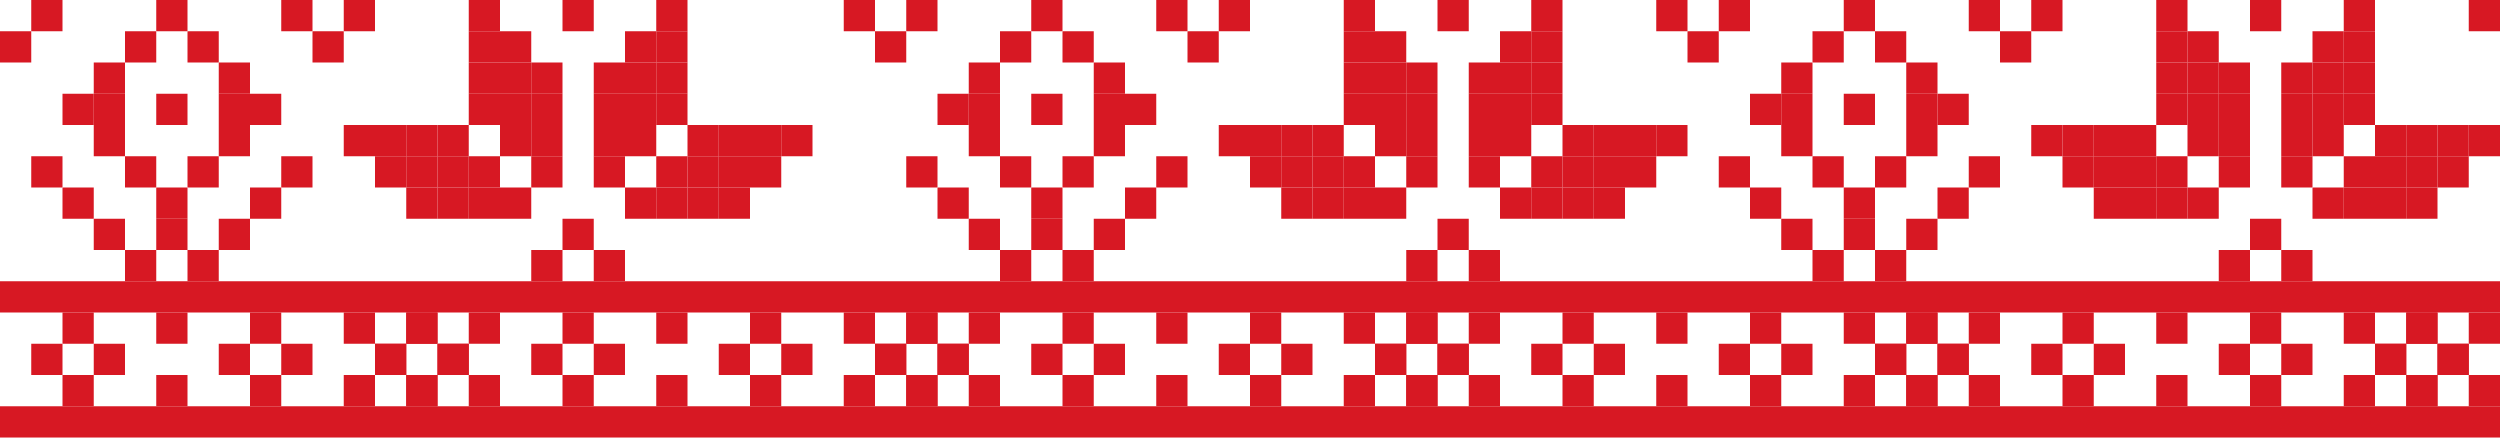 <svg width="800" height="140" viewBox="0 0 800 140" fill="none" xmlns="http://www.w3.org/2000/svg">
<rect x="800" y="130" width="10" height="10" transform="rotate(-180 800 130)" fill="#D71823"/>
<rect x="800" y="110" width="10" height="10" transform="rotate(-180 800 110)" fill="#D71823"/>
<rect x="790" y="120" width="10" height="10" transform="rotate(-180 790 120)" fill="#D71823"/>
<rect x="780" y="110" width="10" height="10" transform="rotate(-180 780 110)" fill="#D71823"/>
<rect x="780" y="130" width="10" height="10" transform="rotate(-180 780 130)" fill="#D71823"/>
<rect x="760" y="130" width="10" height="10" transform="rotate(-180 760 130)" fill="#D71823"/>
<rect x="760" y="110" width="10" height="10" transform="rotate(-180 760 110)" fill="#D71823"/>
<rect x="770" y="120" width="10" height="10" transform="rotate(-180 770 120)" fill="#D71823"/>
<rect x="790" y="120" width="10" height="10" transform="rotate(-180 790 120)" fill="#D71823"/>
<rect x="740" y="120" width="10" height="10" transform="rotate(-180 740 120)" fill="#D71823"/>
<rect x="680" y="120" width="10" height="10" transform="rotate(-180 680 120)" fill="#D71823"/>
<rect x="780" y="110" width="10" height="10" transform="rotate(-180 780 110)" fill="#D71823"/>
<rect x="730" y="110" width="10" height="10" transform="rotate(-180 730 110)" fill="#D71823"/>
<rect x="720" y="90" width="10" height="10" transform="rotate(-180 720 90)" fill="#D71823"/>
<rect x="710" y="70" width="10" height="10" transform="rotate(-180 710 70)" fill="#D71823"/>
<rect x="700" y="70" width="10" height="10" transform="rotate(-180 700 70)" fill="#D71823"/>
<rect x="690" y="70" width="10" height="10" transform="rotate(-180 690 70)" fill="#D71823"/>
<rect x="680" y="70" width="10" height="10" transform="rotate(-180 680 70)" fill="#D71823"/>
<rect x="690" y="60" width="10" height="10" transform="rotate(-180 690 60)" fill="#D71823"/>
<rect x="680" y="60" width="10" height="10" transform="rotate(-180 680 60)" fill="#D71823"/>
<rect x="670" y="60" width="10" height="10" transform="rotate(-180 670 60)" fill="#D71823"/>
<rect x="680" y="50" width="10" height="10" transform="rotate(-180 680 50)" fill="#D71823"/>
<rect x="670" y="50" width="10" height="10" transform="rotate(-180 670 50)" fill="#D71823"/>
<rect x="660" y="50" width="10" height="10" transform="rotate(-180 660 50)" fill="#D71823"/>
<rect x="610" y="90" width="10" height="10" transform="rotate(-180 610 90)" fill="#D71823"/>
<rect x="590" y="90" width="10" height="10" transform="rotate(-180 590 90)" fill="#D71823"/>
<rect x="580" y="80" width="10" height="10" transform="rotate(-180 580 80)" fill="#D71823"/>
<rect x="570" y="70" width="10" height="10" transform="rotate(-180 570 70)" fill="#D71823"/>
<rect x="560" y="60" width="10" height="10" transform="rotate(-180 560 60)" fill="#D71823"/>
<rect x="620" y="80" width="10" height="10" transform="rotate(-180 620 80)" fill="#D71823"/>
<rect x="630" y="70" width="10" height="10" transform="rotate(-180 630 70)" fill="#D71823"/>
<rect x="640" y="60" width="10" height="10" transform="rotate(-180 640 60)" fill="#D71823"/>
<rect x="600" y="80" width="10" height="10" transform="rotate(-180 600 80)" fill="#D71823"/>
<rect x="600" y="70" width="10" height="10" transform="rotate(-180 600 70)" fill="#D71823"/>
<rect x="590" y="60" width="10" height="10" transform="rotate(-180 590 60)" fill="#D71823"/>
<rect x="580" y="50" width="10" height="10" transform="rotate(-180 580 50)" fill="#D71823"/>
<rect x="570" y="40" width="10" height="10" transform="rotate(-180 570 40)" fill="#D71823"/>
<rect x="580" y="40" width="10" height="10" transform="rotate(-180 580 40)" fill="#D71823"/>
<rect x="580" y="30" width="10" height="10" transform="rotate(-180 580 30)" fill="#D71823"/>
<rect x="600" y="10" width="10" height="10" transform="rotate(-180 600 10)" fill="#D71823"/>
<rect x="590" y="20" width="10" height="10" transform="rotate(-180 590 20)" fill="#D71823"/>
<rect x="610" y="20" width="10" height="10" transform="rotate(-180 610 20)" fill="#D71823"/>
<rect x="620" y="30" width="10" height="10" transform="rotate(-180 620 30)" fill="#D71823"/>
<rect x="630" y="40" width="10" height="10" transform="rotate(-180 630 40)" fill="#D71823"/>
<rect x="620" y="40" width="10" height="10" transform="rotate(-180 620 40)" fill="#D71823"/>
<rect x="600" y="40" width="10" height="10" transform="rotate(-180 600 40)" fill="#D71823"/>
<rect x="610" y="60" width="10" height="10" transform="rotate(-180 610 60)" fill="#D71823"/>
<rect x="620" y="50" width="10" height="10" transform="rotate(-180 620 50)" fill="#D71823"/>
<rect x="720" y="50" width="10" height="10" transform="rotate(-180 720 50)" fill="#D71823"/>
<rect x="700" y="60" width="10" height="10" transform="rotate(-180 700 60)" fill="#D71823"/>
<rect x="710" y="50" width="10" height="10" transform="rotate(-180 710 50)" fill="#D71823"/>
<rect x="710" y="40" width="10" height="10" transform="rotate(-180 710 40)" fill="#D71823"/>
<rect x="710" y="30" width="10" height="10" transform="rotate(-180 710 30)" fill="#D71823"/>
<rect x="710" y="20" width="10" height="10" transform="rotate(-180 710 20)" fill="#D71823"/>
<rect x="700" y="40" width="10" height="10" transform="rotate(-180 700 40)" fill="#D71823"/>
<rect x="700" y="30" width="10" height="10" transform="rotate(-180 700 30)" fill="#D71823"/>
<rect x="700" y="20" width="10" height="10" transform="rotate(-180 700 20)" fill="#D71823"/>
<rect x="700" y="10" width="10" height="10" transform="rotate(-180 700 10)" fill="#D71823"/>
<rect x="690" y="50" width="10" height="10" transform="rotate(-180 690 50)" fill="#D71823"/>
<rect x="720" y="60" width="10" height="10" transform="rotate(-180 720 60)" fill="#D71823"/>
<rect x="720" y="40" width="10" height="10" transform="rotate(-180 720 40)" fill="#D71823"/>
<rect x="720" y="30" width="10" height="10" transform="rotate(-180 720 30)" fill="#D71823"/>
<rect x="740" y="60" width="10" height="10" transform="rotate(-180 740 60)" fill="#D71823"/>
<rect x="740" y="50" width="10" height="10" transform="rotate(-180 740 50)" fill="#D71823"/>
<rect x="740" y="40" width="10" height="10" transform="rotate(-180 740 40)" fill="#D71823"/>
<rect x="740" y="30" width="10" height="10" transform="rotate(-180 740 30)" fill="#D71823"/>
<rect x="750" y="40" width="10" height="10" transform="rotate(-180 750 40)" fill="#D71823"/>
<rect x="750" y="30" width="10" height="10" transform="rotate(-180 750 30)" fill="#D71823"/>
<rect x="750" y="20" width="10" height="10" transform="rotate(-180 750 20)" fill="#D71823"/>
<rect x="760" y="30" width="10" height="10" transform="rotate(-180 760 30)" fill="#D71823"/>
<rect x="760" y="20" width="10" height="10" transform="rotate(-180 760 20)" fill="#D71823"/>
<rect x="760" y="10" width="10" height="10" transform="rotate(-180 760 10)" fill="#D71823"/>
<rect x="800" y="10" width="10" height="10" transform="rotate(-180 800 10)" fill="#D71823"/>
<rect x="760" y="70" width="10" height="10" transform="rotate(-180 760 70)" fill="#D71823"/>
<rect x="750" y="50" width="10" height="10" transform="rotate(-180 750 50)" fill="#D71823"/>
<rect x="760" y="60" width="10" height="10" transform="rotate(-180 760 60)" fill="#D71823"/>
<rect x="770" y="60" width="10" height="10" transform="rotate(-180 770 60)" fill="#D71823"/>
<rect x="780" y="60" width="10" height="10" transform="rotate(-180 780 60)" fill="#D71823"/>
<rect x="790" y="60" width="10" height="10" transform="rotate(-180 790 60)" fill="#D71823"/>
<rect x="770" y="50" width="10" height="10" transform="rotate(-180 770 50)" fill="#D71823"/>
<rect x="780" y="50" width="10" height="10" transform="rotate(-180 780 50)" fill="#D71823"/>
<rect x="790" y="50" width="10" height="10" transform="rotate(-180 790 50)" fill="#D71823"/>
<rect x="800" y="50" width="10" height="10" transform="rotate(-180 800 50)" fill="#D71823"/>
<rect x="760" y="40" width="10" height="10" transform="rotate(-180 760 40)" fill="#D71823"/>
<rect x="750" y="70" width="10" height="10" transform="rotate(-180 750 70)" fill="#D71823"/>
<rect x="770" y="70" width="10" height="10" transform="rotate(-180 770 70)" fill="#D71823"/>
<rect x="780" y="70" width="10" height="10" transform="rotate(-180 780 70)" fill="#D71823"/>
<rect x="740" y="90" width="10" height="10" transform="rotate(-180 740 90)" fill="#D71823"/>
<rect x="730" y="80" width="10" height="10" transform="rotate(-180 730 80)" fill="#D71823"/>
<rect x="730" y="10" width="10" height="10" transform="rotate(-180 730 10)" fill="#D71823"/>
<rect x="660" y="10" width="10" height="10" transform="rotate(-180 660 10)" fill="#D71823"/>
<rect x="640" y="10" width="10" height="10" transform="rotate(-180 640 10)" fill="#D71823"/>
<rect x="650" y="20" width="10" height="10" transform="rotate(-180 650 20)" fill="#D71823"/>
<rect x="560" y="10" width="10" height="10" transform="rotate(-180 560 10)" fill="#D71823"/>
<rect x="540" y="10" width="10" height="10" transform="rotate(-180 540 10)" fill="#D71823"/>
<rect x="550" y="20" width="10" height="10" transform="rotate(-180 550 20)" fill="#D71823"/>
<rect x="180" y="90" width="10" height="10" transform="rotate(-180 180 90)" fill="#D71823"/>
<rect x="170" y="70" width="10" height="10" transform="rotate(-180 170 70)" fill="#D71823"/>
<rect x="160" y="70" width="10" height="10" transform="rotate(-180 160 70)" fill="#D71823"/>
<rect x="150" y="70" width="10" height="10" transform="rotate(-180 150 70)" fill="#D71823"/>
<rect x="140" y="70" width="10" height="10" transform="rotate(-180 140 70)" fill="#D71823"/>
<rect x="150" y="60" width="10" height="10" transform="rotate(-180 150 60)" fill="#D71823"/>
<rect x="140" y="60" width="10" height="10" transform="rotate(-180 140 60)" fill="#D71823"/>
<rect x="130" y="60" width="10" height="10" transform="rotate(-180 130 60)" fill="#D71823"/>
<rect x="140" y="50" width="10" height="10" transform="rotate(-180 140 50)" fill="#D71823"/>
<rect x="130" y="50" width="10" height="10" transform="rotate(-180 130 50)" fill="#D71823"/>
<rect x="120" y="50" width="10" height="10" transform="rotate(-180 120 50)" fill="#D71823"/>
<rect x="70" y="90" width="10" height="10" transform="rotate(-180 70 90)" fill="#D71823"/>
<rect x="50" y="90" width="10" height="10" transform="rotate(-180 50 90)" fill="#D71823"/>
<rect x="40" y="80" width="10" height="10" transform="rotate(-180 40 80)" fill="#D71823"/>
<rect x="30" y="70" width="10" height="10" transform="rotate(-180 30 70)" fill="#D71823"/>
<rect x="20" y="60" width="10" height="10" transform="rotate(-180 20 60)" fill="#D71823"/>
<rect x="80" y="80" width="10" height="10" transform="rotate(-180 80 80)" fill="#D71823"/>
<rect x="90" y="70" width="10" height="10" transform="rotate(-180 90 70)" fill="#D71823"/>
<rect x="100" y="60" width="10" height="10" transform="rotate(-180 100 60)" fill="#D71823"/>
<rect x="60" y="80" width="10" height="10" transform="rotate(-180 60 80)" fill="#D71823"/>
<rect x="60" y="70" width="10" height="10" transform="rotate(-180 60 70)" fill="#D71823"/>
<rect x="50" y="60" width="10" height="10" transform="rotate(-180 50 60)" fill="#D71823"/>
<rect x="40" y="50" width="10" height="10" transform="rotate(-180 40 50)" fill="#D71823"/>
<rect x="30" y="40" width="10" height="10" transform="rotate(-180 30 40)" fill="#D71823"/>
<rect x="40" y="40" width="10" height="10" transform="rotate(-180 40 40)" fill="#D71823"/>
<rect x="40" y="30" width="10" height="10" transform="rotate(-180 40 30)" fill="#D71823"/>
<rect x="60" y="10" width="10" height="10" transform="rotate(-180 60 10)" fill="#D71823"/>
<rect x="50" y="20" width="10" height="10" transform="rotate(-180 50 20)" fill="#D71823"/>
<rect x="70" y="20" width="10" height="10" transform="rotate(-180 70 20)" fill="#D71823"/>
<rect x="80" y="30" width="10" height="10" transform="rotate(-180 80 30)" fill="#D71823"/>
<rect x="90" y="40" width="10" height="10" transform="rotate(-180 90 40)" fill="#D71823"/>
<rect x="80" y="40" width="10" height="10" transform="rotate(-180 80 40)" fill="#D71823"/>
<rect x="60" y="40" width="10" height="10" transform="rotate(-180 60 40)" fill="#D71823"/>
<rect x="70" y="60" width="10" height="10" transform="rotate(-180 70 60)" fill="#D71823"/>
<rect x="80" y="50" width="10" height="10" transform="rotate(-180 80 50)" fill="#D71823"/>
<rect x="180" y="50" width="10" height="10" transform="rotate(-180 180 50)" fill="#D71823"/>
<rect x="160" y="60" width="10" height="10" transform="rotate(-180 160 60)" fill="#D71823"/>
<rect x="170" y="50" width="10" height="10" transform="rotate(-180 170 50)" fill="#D71823"/>
<rect x="170" y="40" width="10" height="10" transform="rotate(-180 170 40)" fill="#D71823"/>
<rect x="170" y="30" width="10" height="10" transform="rotate(-180 170 30)" fill="#D71823"/>
<rect x="170" y="20" width="10" height="10" transform="rotate(-180 170 20)" fill="#D71823"/>
<rect x="160" y="40" width="10" height="10" transform="rotate(-180 160 40)" fill="#D71823"/>
<rect x="160" y="30" width="10" height="10" transform="rotate(-180 160 30)" fill="#D71823"/>
<rect x="160" y="20" width="10" height="10" transform="rotate(-180 160 20)" fill="#D71823"/>
<rect x="160" y="10" width="10" height="10" transform="rotate(-180 160 10)" fill="#D71823"/>
<rect x="150" y="50" width="10" height="10" transform="rotate(-180 150 50)" fill="#D71823"/>
<rect x="180" y="60" width="10" height="10" transform="rotate(-180 180 60)" fill="#D71823"/>
<rect x="180" y="40" width="10" height="10" transform="rotate(-180 180 40)" fill="#D71823"/>
<rect x="180" y="30" width="10" height="10" transform="rotate(-180 180 30)" fill="#D71823"/>
<rect x="200" y="60" width="10" height="10" transform="rotate(-180 200 60)" fill="#D71823"/>
<rect x="200" y="50" width="10" height="10" transform="rotate(-180 200 50)" fill="#D71823"/>
<rect x="200" y="40" width="10" height="10" transform="rotate(-180 200 40)" fill="#D71823"/>
<rect x="200" y="30" width="10" height="10" transform="rotate(-180 200 30)" fill="#D71823"/>
<rect x="210" y="40" width="10" height="10" transform="rotate(-180 210 40)" fill="#D71823"/>
<rect x="210" y="30" width="10" height="10" transform="rotate(-180 210 30)" fill="#D71823"/>
<rect x="210" y="20" width="10" height="10" transform="rotate(-180 210 20)" fill="#D71823"/>
<rect x="220" y="30" width="10" height="10" transform="rotate(-180 220 30)" fill="#D71823"/>
<rect x="220" y="20" width="10" height="10" transform="rotate(-180 220 20)" fill="#D71823"/>
<rect x="220" y="10" width="10" height="10" transform="rotate(-180 220 10)" fill="#D71823"/>
<rect x="220" y="70" width="10" height="10" transform="rotate(-180 220 70)" fill="#D71823"/>
<rect x="210" y="50" width="10" height="10" transform="rotate(-180 210 50)" fill="#D71823"/>
<rect x="220" y="60" width="10" height="10" transform="rotate(-180 220 60)" fill="#D71823"/>
<rect x="230" y="60" width="10" height="10" transform="rotate(-180 230 60)" fill="#D71823"/>
<rect x="240" y="60" width="10" height="10" transform="rotate(-180 240 60)" fill="#D71823"/>
<rect x="250" y="60" width="10" height="10" transform="rotate(-180 250 60)" fill="#D71823"/>
<rect x="230" y="50" width="10" height="10" transform="rotate(-180 230 50)" fill="#D71823"/>
<rect x="240" y="50" width="10" height="10" transform="rotate(-180 240 50)" fill="#D71823"/>
<rect x="250" y="50" width="10" height="10" transform="rotate(-180 250 50)" fill="#D71823"/>
<rect x="260" y="50" width="10" height="10" transform="rotate(-180 260 50)" fill="#D71823"/>
<rect x="220" y="40" width="10" height="10" transform="rotate(-180 220 40)" fill="#D71823"/>
<rect x="210" y="70" width="10" height="10" transform="rotate(-180 210 70)" fill="#D71823"/>
<rect x="230" y="70" width="10" height="10" transform="rotate(-180 230 70)" fill="#D71823"/>
<rect x="240" y="70" width="10" height="10" transform="rotate(-180 240 70)" fill="#D71823"/>
<rect x="200" y="90" width="10" height="10" transform="rotate(-180 200 90)" fill="#D71823"/>
<rect x="190" y="80" width="10" height="10" transform="rotate(-180 190 80)" fill="#D71823"/>
<rect x="190" y="10" width="10" height="10" transform="rotate(-180 190 10)" fill="#D71823"/>
<rect x="120" y="10" width="10" height="10" transform="rotate(-180 120 10)" fill="#D71823"/>
<rect x="100" y="10" width="10" height="10" transform="rotate(-180 100 10)" fill="#D71823"/>
<rect x="110" y="20" width="10" height="10" transform="rotate(-180 110 20)" fill="#D71823"/>
<rect x="20" y="10" width="10" height="10" transform="rotate(-180 20 10)" fill="#D71823"/>
<rect x="10" y="20" width="10" height="10" transform="rotate(-180 10 20)" fill="#D71823"/>
<rect x="460" y="90" width="10" height="10" transform="rotate(-180 460 90)" fill="#D71823"/>
<rect x="450" y="70" width="10" height="10" transform="rotate(-180 450 70)" fill="#D71823"/>
<rect x="440" y="70" width="10" height="10" transform="rotate(-180 440 70)" fill="#D71823"/>
<rect x="430" y="70" width="10" height="10" transform="rotate(-180 430 70)" fill="#D71823"/>
<rect x="420" y="70" width="10" height="10" transform="rotate(-180 420 70)" fill="#D71823"/>
<rect x="430" y="60" width="10" height="10" transform="rotate(-180 430 60)" fill="#D71823"/>
<rect x="420" y="60" width="10" height="10" transform="rotate(-180 420 60)" fill="#D71823"/>
<rect x="410" y="60" width="10" height="10" transform="rotate(-180 410 60)" fill="#D71823"/>
<rect x="420" y="50" width="10" height="10" transform="rotate(-180 420 50)" fill="#D71823"/>
<rect x="410" y="50" width="10" height="10" transform="rotate(-180 410 50)" fill="#D71823"/>
<rect x="400" y="50" width="10" height="10" transform="rotate(-180 400 50)" fill="#D71823"/>
<rect x="350" y="90" width="10" height="10" transform="rotate(-180 350 90)" fill="#D71823"/>
<rect x="330" y="90" width="10" height="10" transform="rotate(-180 330 90)" fill="#D71823"/>
<rect x="320" y="80" width="10" height="10" transform="rotate(-180 320 80)" fill="#D71823"/>
<rect x="310" y="70" width="10" height="10" transform="rotate(-180 310 70)" fill="#D71823"/>
<rect x="300" y="60" width="10" height="10" transform="rotate(-180 300 60)" fill="#D71823"/>
<rect x="360" y="80" width="10" height="10" transform="rotate(-180 360 80)" fill="#D71823"/>
<rect x="370" y="70" width="10" height="10" transform="rotate(-180 370 70)" fill="#D71823"/>
<rect x="380" y="60" width="10" height="10" transform="rotate(-180 380 60)" fill="#D71823"/>
<rect x="340" y="80" width="10" height="10" transform="rotate(-180 340 80)" fill="#D71823"/>
<rect x="340" y="70" width="10" height="10" transform="rotate(-180 340 70)" fill="#D71823"/>
<rect x="330" y="60" width="10" height="10" transform="rotate(-180 330 60)" fill="#D71823"/>
<rect x="320" y="50" width="10" height="10" transform="rotate(-180 320 50)" fill="#D71823"/>
<rect x="310" y="40" width="10" height="10" transform="rotate(-180 310 40)" fill="#D71823"/>
<rect x="320" y="40" width="10" height="10" transform="rotate(-180 320 40)" fill="#D71823"/>
<rect x="320" y="30" width="10" height="10" transform="rotate(-180 320 30)" fill="#D71823"/>
<rect x="340" y="10" width="10" height="10" transform="rotate(-180 340 10)" fill="#D71823"/>
<rect x="330" y="20" width="10" height="10" transform="rotate(-180 330 20)" fill="#D71823"/>
<rect x="350" y="20" width="10" height="10" transform="rotate(-180 350 20)" fill="#D71823"/>
<rect x="360" y="30" width="10" height="10" transform="rotate(-180 360 30)" fill="#D71823"/>
<rect x="370" y="40" width="10" height="10" transform="rotate(-180 370 40)" fill="#D71823"/>
<rect x="360" y="40" width="10" height="10" transform="rotate(-180 360 40)" fill="#D71823"/>
<rect x="340" y="40" width="10" height="10" transform="rotate(-180 340 40)" fill="#D71823"/>
<rect x="350" y="60" width="10" height="10" transform="rotate(-180 350 60)" fill="#D71823"/>
<rect x="360" y="50" width="10" height="10" transform="rotate(-180 360 50)" fill="#D71823"/>
<rect x="460" y="50" width="10" height="10" transform="rotate(-180 460 50)" fill="#D71823"/>
<rect x="440" y="60" width="10" height="10" transform="rotate(-180 440 60)" fill="#D71823"/>
<rect x="450" y="50" width="10" height="10" transform="rotate(-180 450 50)" fill="#D71823"/>
<rect x="450" y="40" width="10" height="10" transform="rotate(-180 450 40)" fill="#D71823"/>
<rect x="450" y="30" width="10" height="10" transform="rotate(-180 450 30)" fill="#D71823"/>
<rect x="450" y="20" width="10" height="10" transform="rotate(-180 450 20)" fill="#D71823"/>
<rect x="440" y="40" width="10" height="10" transform="rotate(-180 440 40)" fill="#D71823"/>
<rect x="440" y="30" width="10" height="10" transform="rotate(-180 440 30)" fill="#D71823"/>
<rect x="440" y="20" width="10" height="10" transform="rotate(-180 440 20)" fill="#D71823"/>
<rect x="440" y="10" width="10" height="10" transform="rotate(-180 440 10)" fill="#D71823"/>
<rect x="430" y="50" width="10" height="10" transform="rotate(-180 430 50)" fill="#D71823"/>
<rect x="460" y="60" width="10" height="10" transform="rotate(-180 460 60)" fill="#D71823"/>
<rect x="460" y="40" width="10" height="10" transform="rotate(-180 460 40)" fill="#D71823"/>
<rect x="460" y="30" width="10" height="10" transform="rotate(-180 460 30)" fill="#D71823"/>
<rect x="480" y="60" width="10" height="10" transform="rotate(-180 480 60)" fill="#D71823"/>
<rect x="480" y="50" width="10" height="10" transform="rotate(-180 480 50)" fill="#D71823"/>
<rect x="480" y="40" width="10" height="10" transform="rotate(-180 480 40)" fill="#D71823"/>
<rect x="480" y="30" width="10" height="10" transform="rotate(-180 480 30)" fill="#D71823"/>
<rect x="490" y="40" width="10" height="10" transform="rotate(-180 490 40)" fill="#D71823"/>
<rect x="490" y="30" width="10" height="10" transform="rotate(-180 490 30)" fill="#D71823"/>
<rect x="490" y="20" width="10" height="10" transform="rotate(-180 490 20)" fill="#D71823"/>
<rect x="500" y="30" width="10" height="10" transform="rotate(-180 500 30)" fill="#D71823"/>
<rect x="500" y="20" width="10" height="10" transform="rotate(-180 500 20)" fill="#D71823"/>
<rect x="500" y="10" width="10" height="10" transform="rotate(-180 500 10)" fill="#D71823"/>
<rect x="500" y="70" width="10" height="10" transform="rotate(-180 500 70)" fill="#D71823"/>
<rect x="490" y="50" width="10" height="10" transform="rotate(-180 490 50)" fill="#D71823"/>
<rect x="500" y="60" width="10" height="10" transform="rotate(-180 500 60)" fill="#D71823"/>
<rect x="510" y="60" width="10" height="10" transform="rotate(-180 510 60)" fill="#D71823"/>
<rect x="520" y="60" width="10" height="10" transform="rotate(-180 520 60)" fill="#D71823"/>
<rect x="530" y="60" width="10" height="10" transform="rotate(-180 530 60)" fill="#D71823"/>
<rect x="510" y="50" width="10" height="10" transform="rotate(-180 510 50)" fill="#D71823"/>
<rect x="520" y="50" width="10" height="10" transform="rotate(-180 520 50)" fill="#D71823"/>
<rect x="530" y="50" width="10" height="10" transform="rotate(-180 530 50)" fill="#D71823"/>
<rect x="540" y="50" width="10" height="10" transform="rotate(-180 540 50)" fill="#D71823"/>
<rect x="500" y="40" width="10" height="10" transform="rotate(-180 500 40)" fill="#D71823"/>
<rect x="490" y="70" width="10" height="10" transform="rotate(-180 490 70)" fill="#D71823"/>
<rect x="510" y="70" width="10" height="10" transform="rotate(-180 510 70)" fill="#D71823"/>
<rect x="520" y="70" width="10" height="10" transform="rotate(-180 520 70)" fill="#D71823"/>
<rect x="480" y="90" width="10" height="10" transform="rotate(-180 480 90)" fill="#D71823"/>
<rect x="470" y="80" width="10" height="10" transform="rotate(-180 470 80)" fill="#D71823"/>
<rect x="470" y="10" width="10" height="10" transform="rotate(-180 470 10)" fill="#D71823"/>
<rect x="400" y="10" width="10" height="10" transform="rotate(-180 400 10)" fill="#D71823"/>
<rect x="380" y="10" width="10" height="10" transform="rotate(-180 380 10)" fill="#D71823"/>
<rect x="390" y="20" width="10" height="10" transform="rotate(-180 390 20)" fill="#D71823"/>
<rect x="300" y="10" width="10" height="10" transform="rotate(-180 300 10)" fill="#D71823"/>
<rect x="280" y="10" width="10" height="10" transform="rotate(-180 280 10)" fill="#D71823"/>
<rect x="290" y="20" width="10" height="10" transform="rotate(-180 290 20)" fill="#D71823"/>
<rect x="670" y="110" width="10" height="10" transform="rotate(-180 670 110)" fill="#D71823"/>
<rect x="700" y="110" width="10" height="10" transform="rotate(-180 700 110)" fill="#D71823"/>
<rect x="780" y="130" width="10" height="10" transform="rotate(-180 780 130)" fill="#D71823"/>
<rect x="730" y="130" width="10" height="10" transform="rotate(-180 730 130)" fill="#D71823"/>
<rect x="670" y="130" width="10" height="10" transform="rotate(-180 670 130)" fill="#D71823"/>
<rect x="700" y="130" width="10" height="10" transform="rotate(-180 700 130)" fill="#D71823"/>
<rect x="770" y="120" width="10" height="10" transform="rotate(-180 770 120)" fill="#D71823"/>
<rect x="640" y="130" width="10" height="10" transform="rotate(-180 640 130)" fill="#D71823"/>
<rect x="640" y="110" width="10" height="10" transform="rotate(-180 640 110)" fill="#D71823"/>
<rect x="630" y="120" width="10" height="10" transform="rotate(-180 630 120)" fill="#D71823"/>
<rect x="620" y="110" width="10" height="10" transform="rotate(-180 620 110)" fill="#D71823"/>
<rect x="620" y="130" width="10" height="10" transform="rotate(-180 620 130)" fill="#D71823"/>
<rect x="600" y="130" width="10" height="10" transform="rotate(-180 600 130)" fill="#D71823"/>
<rect x="600" y="110" width="10" height="10" transform="rotate(-180 600 110)" fill="#D71823"/>
<rect x="610" y="120" width="10" height="10" transform="rotate(-180 610 120)" fill="#D71823"/>
<rect x="630" y="120" width="10" height="10" transform="rotate(-180 630 120)" fill="#D71823"/>
<rect x="620" y="110" width="10" height="10" transform="rotate(-180 620 110)" fill="#D71823"/>
<rect x="620" y="130" width="10" height="10" transform="rotate(-180 620 130)" fill="#D71823"/>
<rect x="610" y="120" width="10" height="10" transform="rotate(-180 610 120)" fill="#D71823"/>
<rect x="720" y="120" width="10" height="10" transform="rotate(-180 720 120)" fill="#D71823"/>
<rect x="660" y="120" width="10" height="10" transform="rotate(-180 660 120)" fill="#D71823"/>
<rect x="580" y="120" width="10" height="10" transform="rotate(-180 580 120)" fill="#D71823"/>
<rect x="520" y="120" width="10" height="10" transform="rotate(-180 520 120)" fill="#D71823"/>
<rect x="570" y="110" width="10" height="10" transform="rotate(-180 570 110)" fill="#D71823"/>
<rect x="510" y="110" width="10" height="10" transform="rotate(-180 510 110)" fill="#D71823"/>
<rect x="540" y="110" width="10" height="10" transform="rotate(-180 540 110)" fill="#D71823"/>
<rect x="570" y="130" width="10" height="10" transform="rotate(-180 570 130)" fill="#D71823"/>
<rect x="510" y="130" width="10" height="10" transform="rotate(-180 510 130)" fill="#D71823"/>
<rect x="540" y="130" width="10" height="10" transform="rotate(-180 540 130)" fill="#D71823"/>
<rect x="480" y="130" width="10" height="10" transform="rotate(-180 480 130)" fill="#D71823"/>
<rect x="480" y="110" width="10" height="10" transform="rotate(-180 480 110)" fill="#D71823"/>
<rect x="470" y="120" width="10" height="10" transform="rotate(-180 470 120)" fill="#D71823"/>
<rect x="460" y="110" width="10" height="10" transform="rotate(-180 460 110)" fill="#D71823"/>
<rect x="460" y="130" width="10" height="10" transform="rotate(-180 460 130)" fill="#D71823"/>
<rect x="440" y="130" width="10" height="10" transform="rotate(-180 440 130)" fill="#D71823"/>
<rect x="440" y="110" width="10" height="10" transform="rotate(-180 440 110)" fill="#D71823"/>
<rect x="450" y="120" width="10" height="10" transform="rotate(-180 450 120)" fill="#D71823"/>
<rect x="470" y="120" width="10" height="10" transform="rotate(-180 470 120)" fill="#D71823"/>
<rect x="460" y="110" width="10" height="10" transform="rotate(-180 460 110)" fill="#D71823"/>
<rect x="460" y="130" width="10" height="10" transform="rotate(-180 460 130)" fill="#D71823"/>
<rect x="450" y="120" width="10" height="10" transform="rotate(-180 450 120)" fill="#D71823"/>
<rect x="560" y="120" width="10" height="10" transform="rotate(-180 560 120)" fill="#D71823"/>
<rect x="500" y="120" width="10" height="10" transform="rotate(-180 500 120)" fill="#D71823"/>
<rect x="420" y="120" width="10" height="10" transform="rotate(-180 420 120)" fill="#D71823"/>
<rect x="360" y="120" width="10" height="10" transform="rotate(-180 360 120)" fill="#D71823"/>
<rect x="410" y="110" width="10" height="10" transform="rotate(-180 410 110)" fill="#D71823"/>
<rect x="350" y="110" width="10" height="10" transform="rotate(-180 350 110)" fill="#D71823"/>
<rect x="380" y="110" width="10" height="10" transform="rotate(-180 380 110)" fill="#D71823"/>
<rect x="410" y="130" width="10" height="10" transform="rotate(-180 410 130)" fill="#D71823"/>
<rect x="350" y="130" width="10" height="10" transform="rotate(-180 350 130)" fill="#D71823"/>
<rect x="380" y="130" width="10" height="10" transform="rotate(-180 380 130)" fill="#D71823"/>
<rect x="320" y="130" width="10" height="10" transform="rotate(-180 320 130)" fill="#D71823"/>
<rect x="320" y="110" width="10" height="10" transform="rotate(-180 320 110)" fill="#D71823"/>
<rect x="310" y="120" width="10" height="10" transform="rotate(-180 310 120)" fill="#D71823"/>
<rect x="300" y="110" width="10" height="10" transform="rotate(-180 300 110)" fill="#D71823"/>
<rect x="300" y="130" width="10" height="10" transform="rotate(-180 300 130)" fill="#D71823"/>
<rect x="280" y="130" width="10" height="10" transform="rotate(-180 280 130)" fill="#D71823"/>
<rect x="280" y="110" width="10" height="10" transform="rotate(-180 280 110)" fill="#D71823"/>
<rect x="290" y="120" width="10" height="10" transform="rotate(-180 290 120)" fill="#D71823"/>
<rect x="310" y="120" width="10" height="10" transform="rotate(-180 310 120)" fill="#D71823"/>
<rect x="300" y="110" width="10" height="10" transform="rotate(-180 300 110)" fill="#D71823"/>
<rect x="300" y="130" width="10" height="10" transform="rotate(-180 300 130)" fill="#D71823"/>
<rect x="290" y="120" width="10" height="10" transform="rotate(-180 290 120)" fill="#D71823"/>
<rect x="400" y="120" width="10" height="10" transform="rotate(-180 400 120)" fill="#D71823"/>
<rect x="340" y="120" width="10" height="10" transform="rotate(-180 340 120)" fill="#D71823"/>
<rect x="260" y="120" width="10" height="10" transform="rotate(-180 260 120)" fill="#D71823"/>
<rect x="200" y="120" width="10" height="10" transform="rotate(-180 200 120)" fill="#D71823"/>
<rect x="250" y="110" width="10" height="10" transform="rotate(-180 250 110)" fill="#D71823"/>
<rect x="190" y="110" width="10" height="10" transform="rotate(-180 190 110)" fill="#D71823"/>
<rect x="220" y="110" width="10" height="10" transform="rotate(-180 220 110)" fill="#D71823"/>
<rect x="250" y="130" width="10" height="10" transform="rotate(-180 250 130)" fill="#D71823"/>
<rect x="190" y="130" width="10" height="10" transform="rotate(-180 190 130)" fill="#D71823"/>
<rect x="220" y="130" width="10" height="10" transform="rotate(-180 220 130)" fill="#D71823"/>
<rect x="160" y="130" width="10" height="10" transform="rotate(-180 160 130)" fill="#D71823"/>
<rect x="160" y="110" width="10" height="10" transform="rotate(-180 160 110)" fill="#D71823"/>
<rect x="150" y="120" width="10" height="10" transform="rotate(-180 150 120)" fill="#D71823"/>
<rect x="140" y="110" width="10" height="10" transform="rotate(-180 140 110)" fill="#D71823"/>
<rect x="140" y="130" width="10" height="10" transform="rotate(-180 140 130)" fill="#D71823"/>
<rect x="120" y="130" width="10" height="10" transform="rotate(-180 120 130)" fill="#D71823"/>
<rect x="120" y="110" width="10" height="10" transform="rotate(-180 120 110)" fill="#D71823"/>
<rect x="130" y="120" width="10" height="10" transform="rotate(-180 130 120)" fill="#D71823"/>
<rect x="150" y="120" width="10" height="10" transform="rotate(-180 150 120)" fill="#D71823"/>
<rect x="140" y="110" width="10" height="10" transform="rotate(-180 140 110)" fill="#D71823"/>
<rect x="140" y="130" width="10" height="10" transform="rotate(-180 140 130)" fill="#D71823"/>
<rect x="130" y="120" width="10" height="10" transform="rotate(-180 130 120)" fill="#D71823"/>
<rect x="240" y="120" width="10" height="10" transform="rotate(-180 240 120)" fill="#D71823"/>
<rect x="180" y="120" width="10" height="10" transform="rotate(-180 180 120)" fill="#D71823"/>
<rect x="100" y="120" width="10" height="10" transform="rotate(-180 100 120)" fill="#D71823"/>
<rect x="40" y="120" width="10" height="10" transform="rotate(-180 40 120)" fill="#D71823"/>
<rect x="90" y="110" width="10" height="10" transform="rotate(-180 90 110)" fill="#D71823"/>
<rect x="30" y="110" width="10" height="10" transform="rotate(-180 30 110)" fill="#D71823"/>
<rect x="60" y="110" width="10" height="10" transform="rotate(-180 60 110)" fill="#D71823"/>
<rect x="90" y="130" width="10" height="10" transform="rotate(-180 90 130)" fill="#D71823"/>
<rect x="30" y="130" width="10" height="10" transform="rotate(-180 30 130)" fill="#D71823"/>
<rect x="60" y="130" width="10" height="10" transform="rotate(-180 60 130)" fill="#D71823"/>
<rect x="80" y="120" width="10" height="10" transform="rotate(-180 80 120)" fill="#D71823"/>
<rect x="20" y="120" width="10" height="10" transform="rotate(-180 20 120)" fill="#D71823"/>
<rect x="800" y="140" width="800" height="10" transform="rotate(-180 800 140)" fill="#D71823"/>
<rect x="800" y="100" width="800" height="10" transform="rotate(-180 800 100)" fill="#D71823"/>
</svg>
